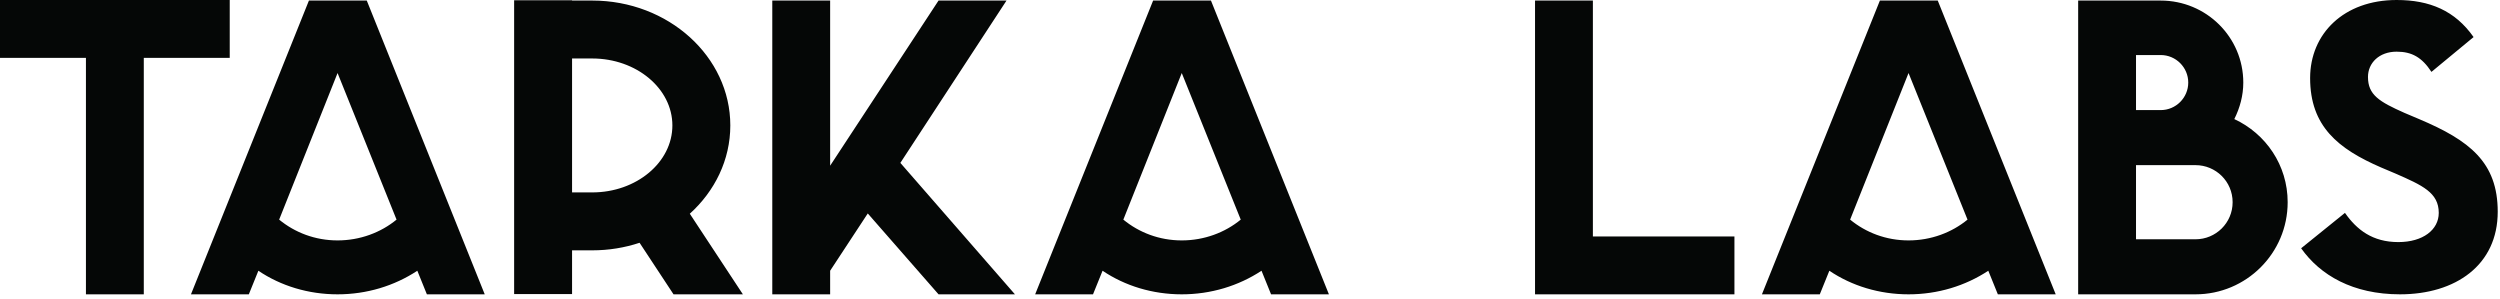 <?xml version="1.0" encoding="UTF-8"?>
<svg width="410px" height="49px" viewBox="0 0 410 49" version="1.1" xmlns="http://www.w3.org/2000/svg" xmlns:xlink="http://www.w3.org/1999/xlink">
    <!-- Generator: Sketch 52.4 (67378) - http://www.bohemiancoding.com/sketch -->
    <title>Tarka Labs</title>
    <desc>Created with Sketch.</desc>
    <g id="Page-1" stroke="none" stroke-width="1" fill="none" fill-rule="evenodd">
        <path d="M0,-0 L37.676,-0 L37.676,9.489 L23.582,9.489 L23.582,48.27 L14.094,48.27 L14.094,9.489 L0,9.489 L0,-0 Z M55.361,39.427 C59.047,39.427 62.455,38.137 65.034,36.018 L58.217,19.069 L55.361,11.976 L45.781,36.018 C48.36,38.137 51.676,39.427 55.361,39.427 Z M50.664,0.092 L60.151,0.092 L79.496,48.27 L70.008,48.27 L68.442,44.401 C64.666,46.888 60.151,48.27 55.361,48.27 C50.571,48.27 46.057,46.888 42.373,44.401 L40.807,48.27 L31.319,48.27 L50.664,0.092 Z M165.068,0.092 L147.658,26.714 L166.45,48.27 L153.922,48.27 L142.315,35.005 L136.143,44.401 L136.143,48.27 L126.655,48.27 L126.655,0.092 L136.143,0.092 L136.143,27.175 L153.922,0.092 L165.068,0.092 Z M193.808,39.427 C197.494,39.427 200.901,38.137 203.481,36.018 L196.663,19.069 L193.808,11.976 L184.227,36.018 C186.806,38.137 190.123,39.427 193.808,39.427 Z M189.111,0.092 L198.597,0.092 L217.942,48.27 L208.454,48.27 L206.888,44.401 C203.113,46.888 198.597,48.27 193.808,48.27 C189.018,48.27 184.504,46.888 180.82,44.401 L179.254,48.27 L169.766,48.27 L189.111,0.092 Z M261.233,0.092 L261.233,38.781 L284.447,38.781 L284.447,48.27 L261.233,48.27 L251.745,48.27 L251.745,38.781 L251.745,0.092 L261.233,0.092 Z M313.001,39.427 C316.686,39.427 320.094,38.137 322.673,36.018 L315.856,19.069 L313.001,11.976 L303.421,36.018 C306,38.137 309.316,39.427 313.001,39.427 Z M308.303,0.092 L317.791,0.092 L337.136,48.27 L327.647,48.27 L326.081,44.401 C322.305,46.888 317.791,48.27 313.001,48.27 C308.211,48.27 303.697,46.888 300.013,44.401 L298.446,48.27 L288.958,48.27 L308.303,0.092 Z M360.07,39.242 C363.386,39.242 366.15,36.57 366.15,33.162 C366.15,29.754 363.386,27.083 360.07,27.083 L350.306,27.083 L350.306,39.242 L360.07,39.242 Z M350.306,15.475 L350.306,18.055 L354.359,18.055 C356.846,18.055 358.873,16.028 358.873,13.541 C358.873,11.054 356.846,9.027 354.359,9.027 L350.306,9.027 L350.306,11.606 L350.306,15.475 Z M366.426,19.529 C371.585,21.924 375.177,27.083 375.177,33.162 C375.177,41.545 368.361,48.269 360.07,48.269 L346.621,48.269 L340.818,48.269 L340.818,0.092 L349.293,0.092 L350.306,0.092 L354.359,0.092 C361.821,0.092 367.9,6.08 367.9,13.541 C367.9,15.66 367.347,17.686 366.426,19.529 Z M396.731,19.529 C405.022,23.029 409.627,26.622 409.627,34.728 C409.627,43.479 402.718,48.269 393.599,48.269 C385.861,48.269 380.518,45.137 377.386,40.716 L384.572,34.912 C386.506,37.675 389.085,39.702 393.323,39.702 C397.376,39.702 399.956,37.675 399.956,34.912 C399.956,31.596 397.284,30.398 392.862,28.464 L390.467,27.451 C383.466,24.411 378.86,20.726 378.86,12.804 C378.86,5.527 384.387,0 393.046,0 C398.481,0 402.627,1.75 405.667,6.08 L398.757,11.791 C397.192,9.396 395.534,8.474 393.046,8.474 C390.191,8.474 388.348,10.317 388.348,12.62 C388.348,15.568 390.191,16.673 394.336,18.515 L396.731,19.529 Z M97.126,31.556 C104.374,31.556 110.271,26.629 110.271,20.574 C110.271,14.518 104.374,9.591 97.126,9.591 L93.818,9.591 L93.818,31.556 L97.126,31.556 Z M119.771,20.574 C119.771,26.222 117.23,31.343 113.128,35.052 L121.834,48.27 L110.459,48.27 L104.891,39.815 C102.468,40.618 99.853,41.056 97.126,41.056 L93.818,41.056 L93.818,48.223 L84.318,48.223 L84.318,0.047 L93.818,0.047 L93.818,0.091 L97.126,0.091 C109.612,0.091 119.771,9.28 119.771,20.574 Z" id="Tarka-Labs" fill="#050706"></path>
    </g>
</svg>